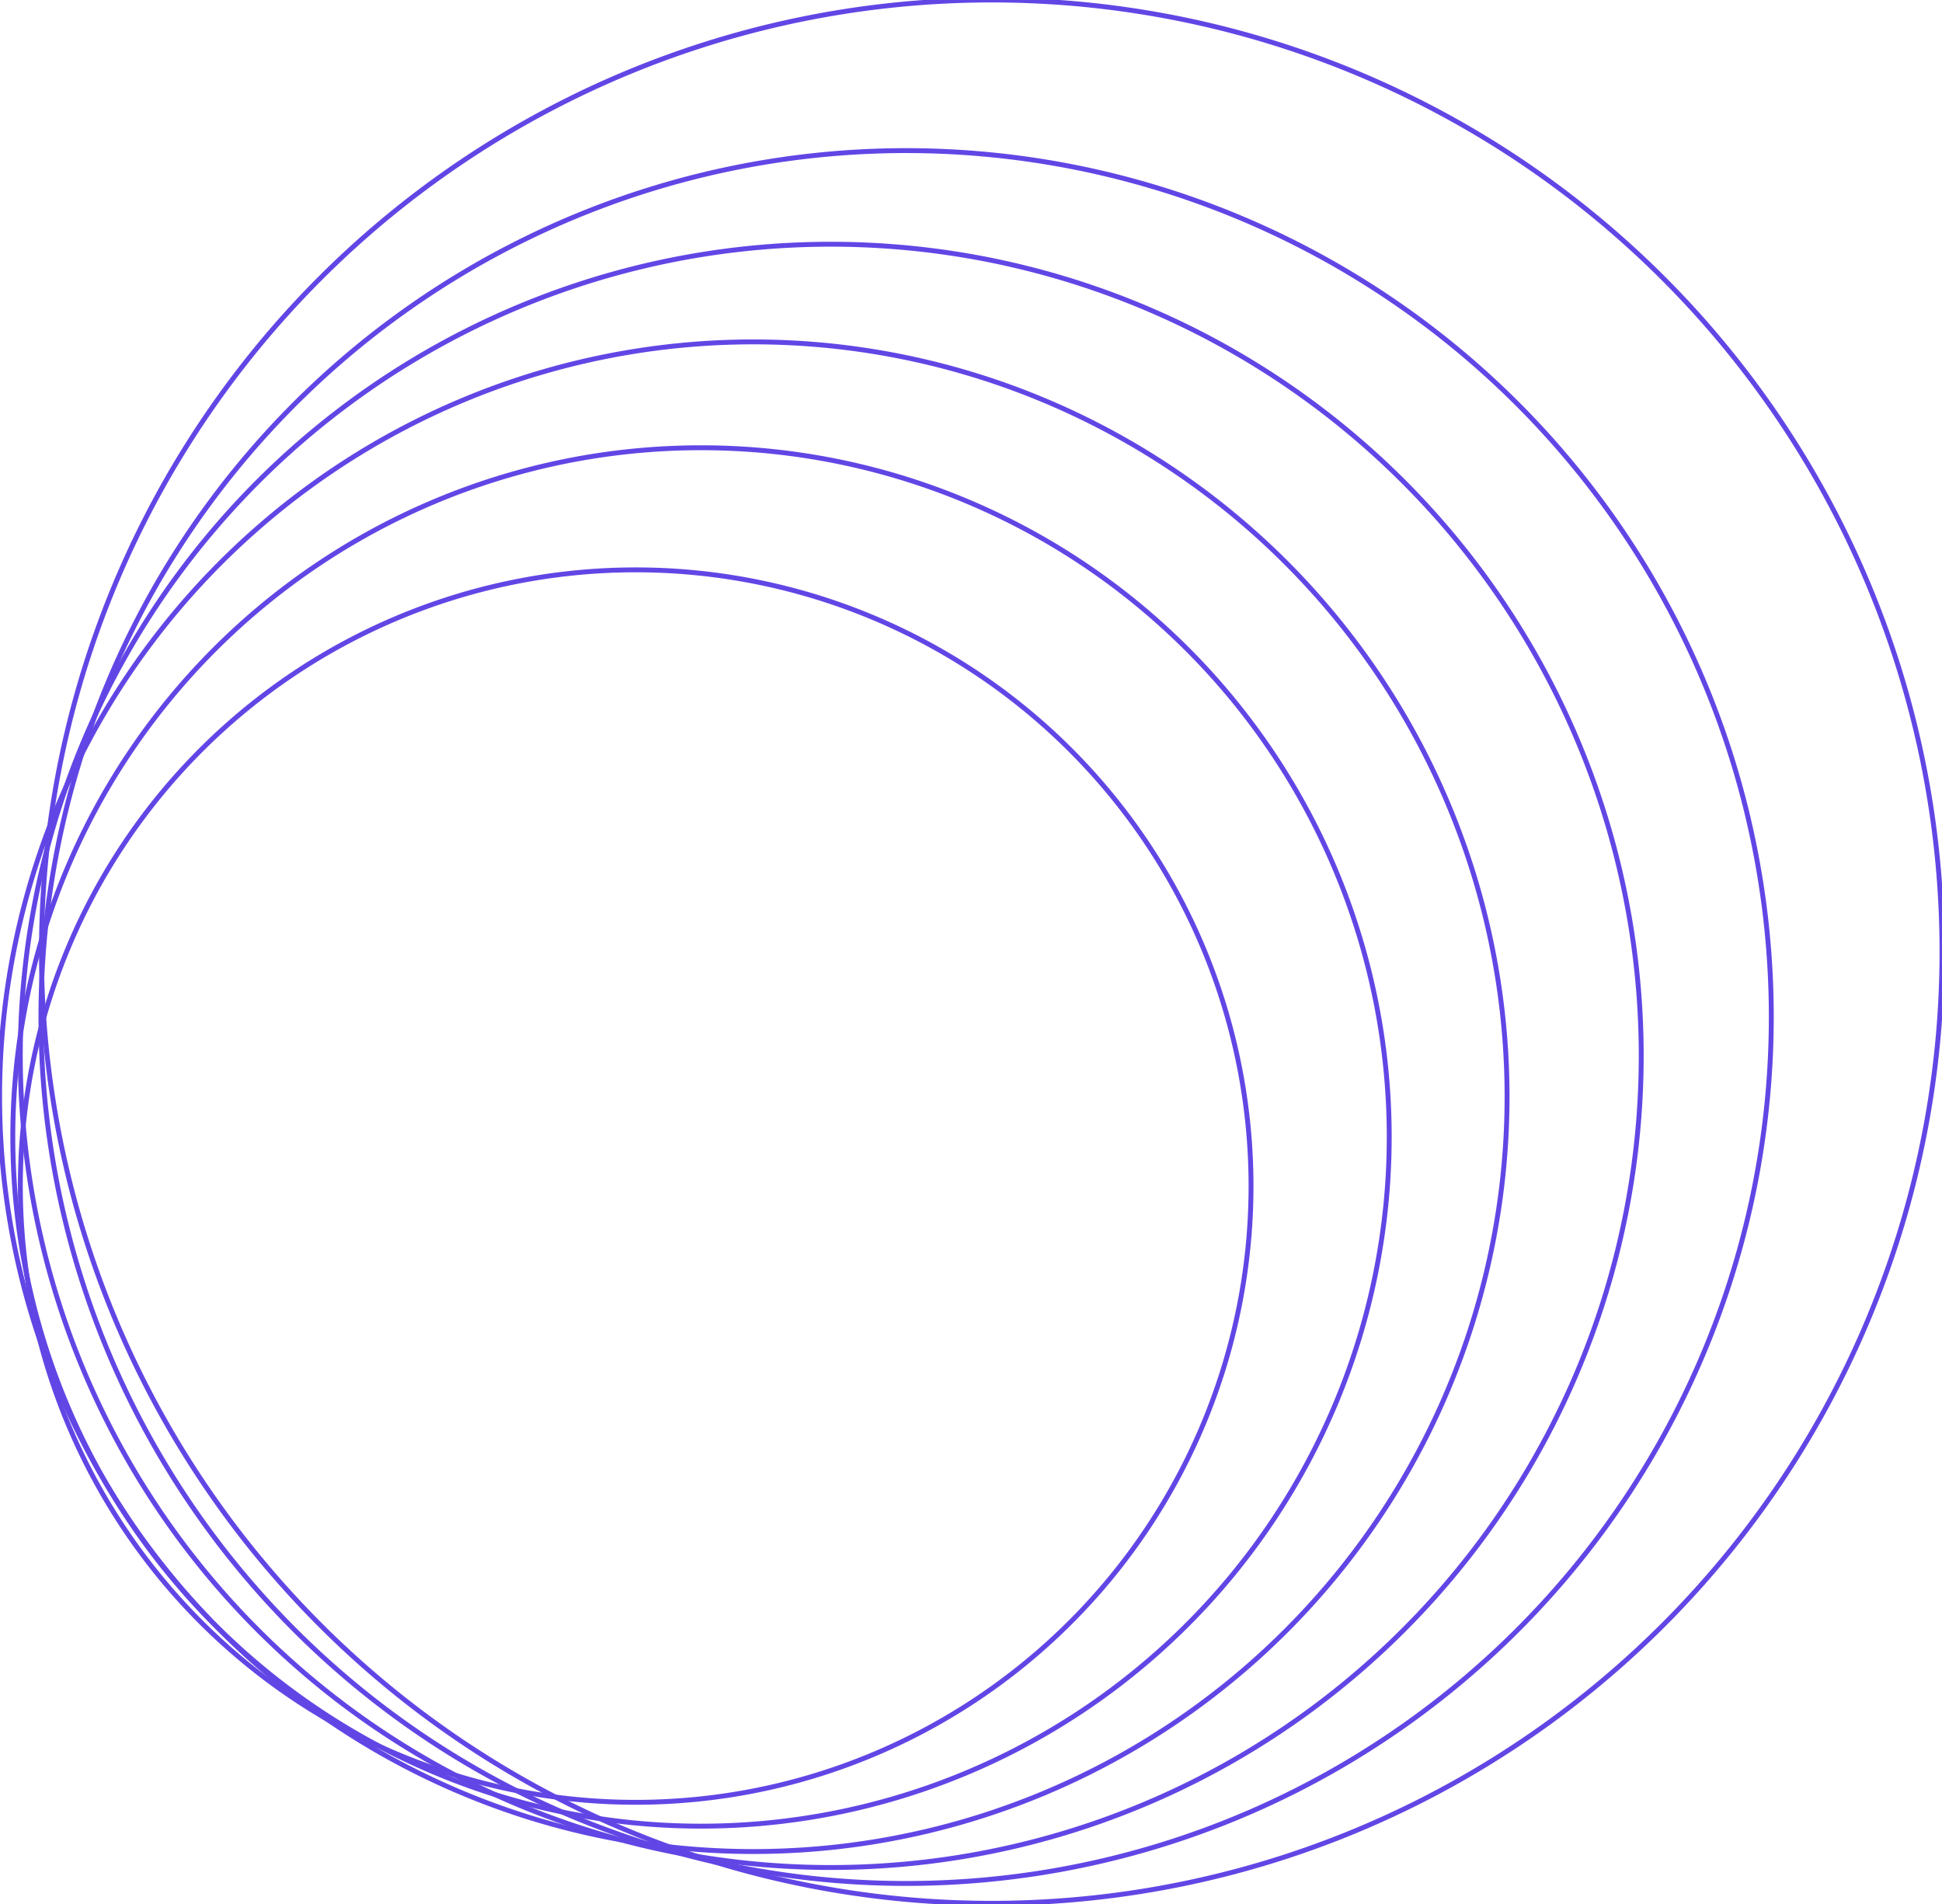 <svg xmlns="http://www.w3.org/2000/svg" width="396.19" height="388.448" viewBox="154.87 3979.231 396.19 388.448"><g data-name="Group 42"><path d="M0 125.94a126.218 126.04 0 1 1 0 .1z" stroke-linejoin="round" stroke-linecap="round" stroke="#6246e5" fill="transparent" transform="matrix(0 .996 -.996 0 410.045 4095.484)" data-name="Ellipse 19"/><path d="M0 140.865a141.165 140.965 0 1 1 0 .1z" stroke-linejoin="round" stroke-linecap="round" stroke="#6246e5" fill="transparent" transform="matrix(0 .996 -.996 0 438.238 4070.573)" data-name="Ellipse 20"/><path d="M0 154.132a154.45 154.232 0 1 1 0 .1z" stroke-linejoin="round" stroke-linecap="round" stroke="#6246e5" fill="transparent" transform="rotate(90 -1793.35 2255.629) scale(.997)" data-name="Ellipse 21"/><path d="M0 165.741a166.076 165.841 0 1 1 0 .1z" stroke-linejoin="round" stroke-linecap="round" stroke="#6246e5" fill="transparent" transform="matrix(0 .997 -.997 0 489.65 4029.054)" data-name="Ellipse 22"/><path d="M0 176.936a177.286 177.036 0 1 1 0 .1z" stroke-linejoin="round" stroke-linecap="round" stroke="#6246e5" fill="transparent" transform="rotate(90 -1746.886 2263.07) scale(.997)" data-name="Ellipse 23"/><path d="M0 194.349a194.724 194.449 0 1 1 0 .1z" stroke-linejoin="round" stroke-linecap="round" stroke="#6246e5" fill="transparent" transform="matrix(0 .997 -.997 0 551.01 3979.231)" data-name="Ellipse 24"/></g></svg>